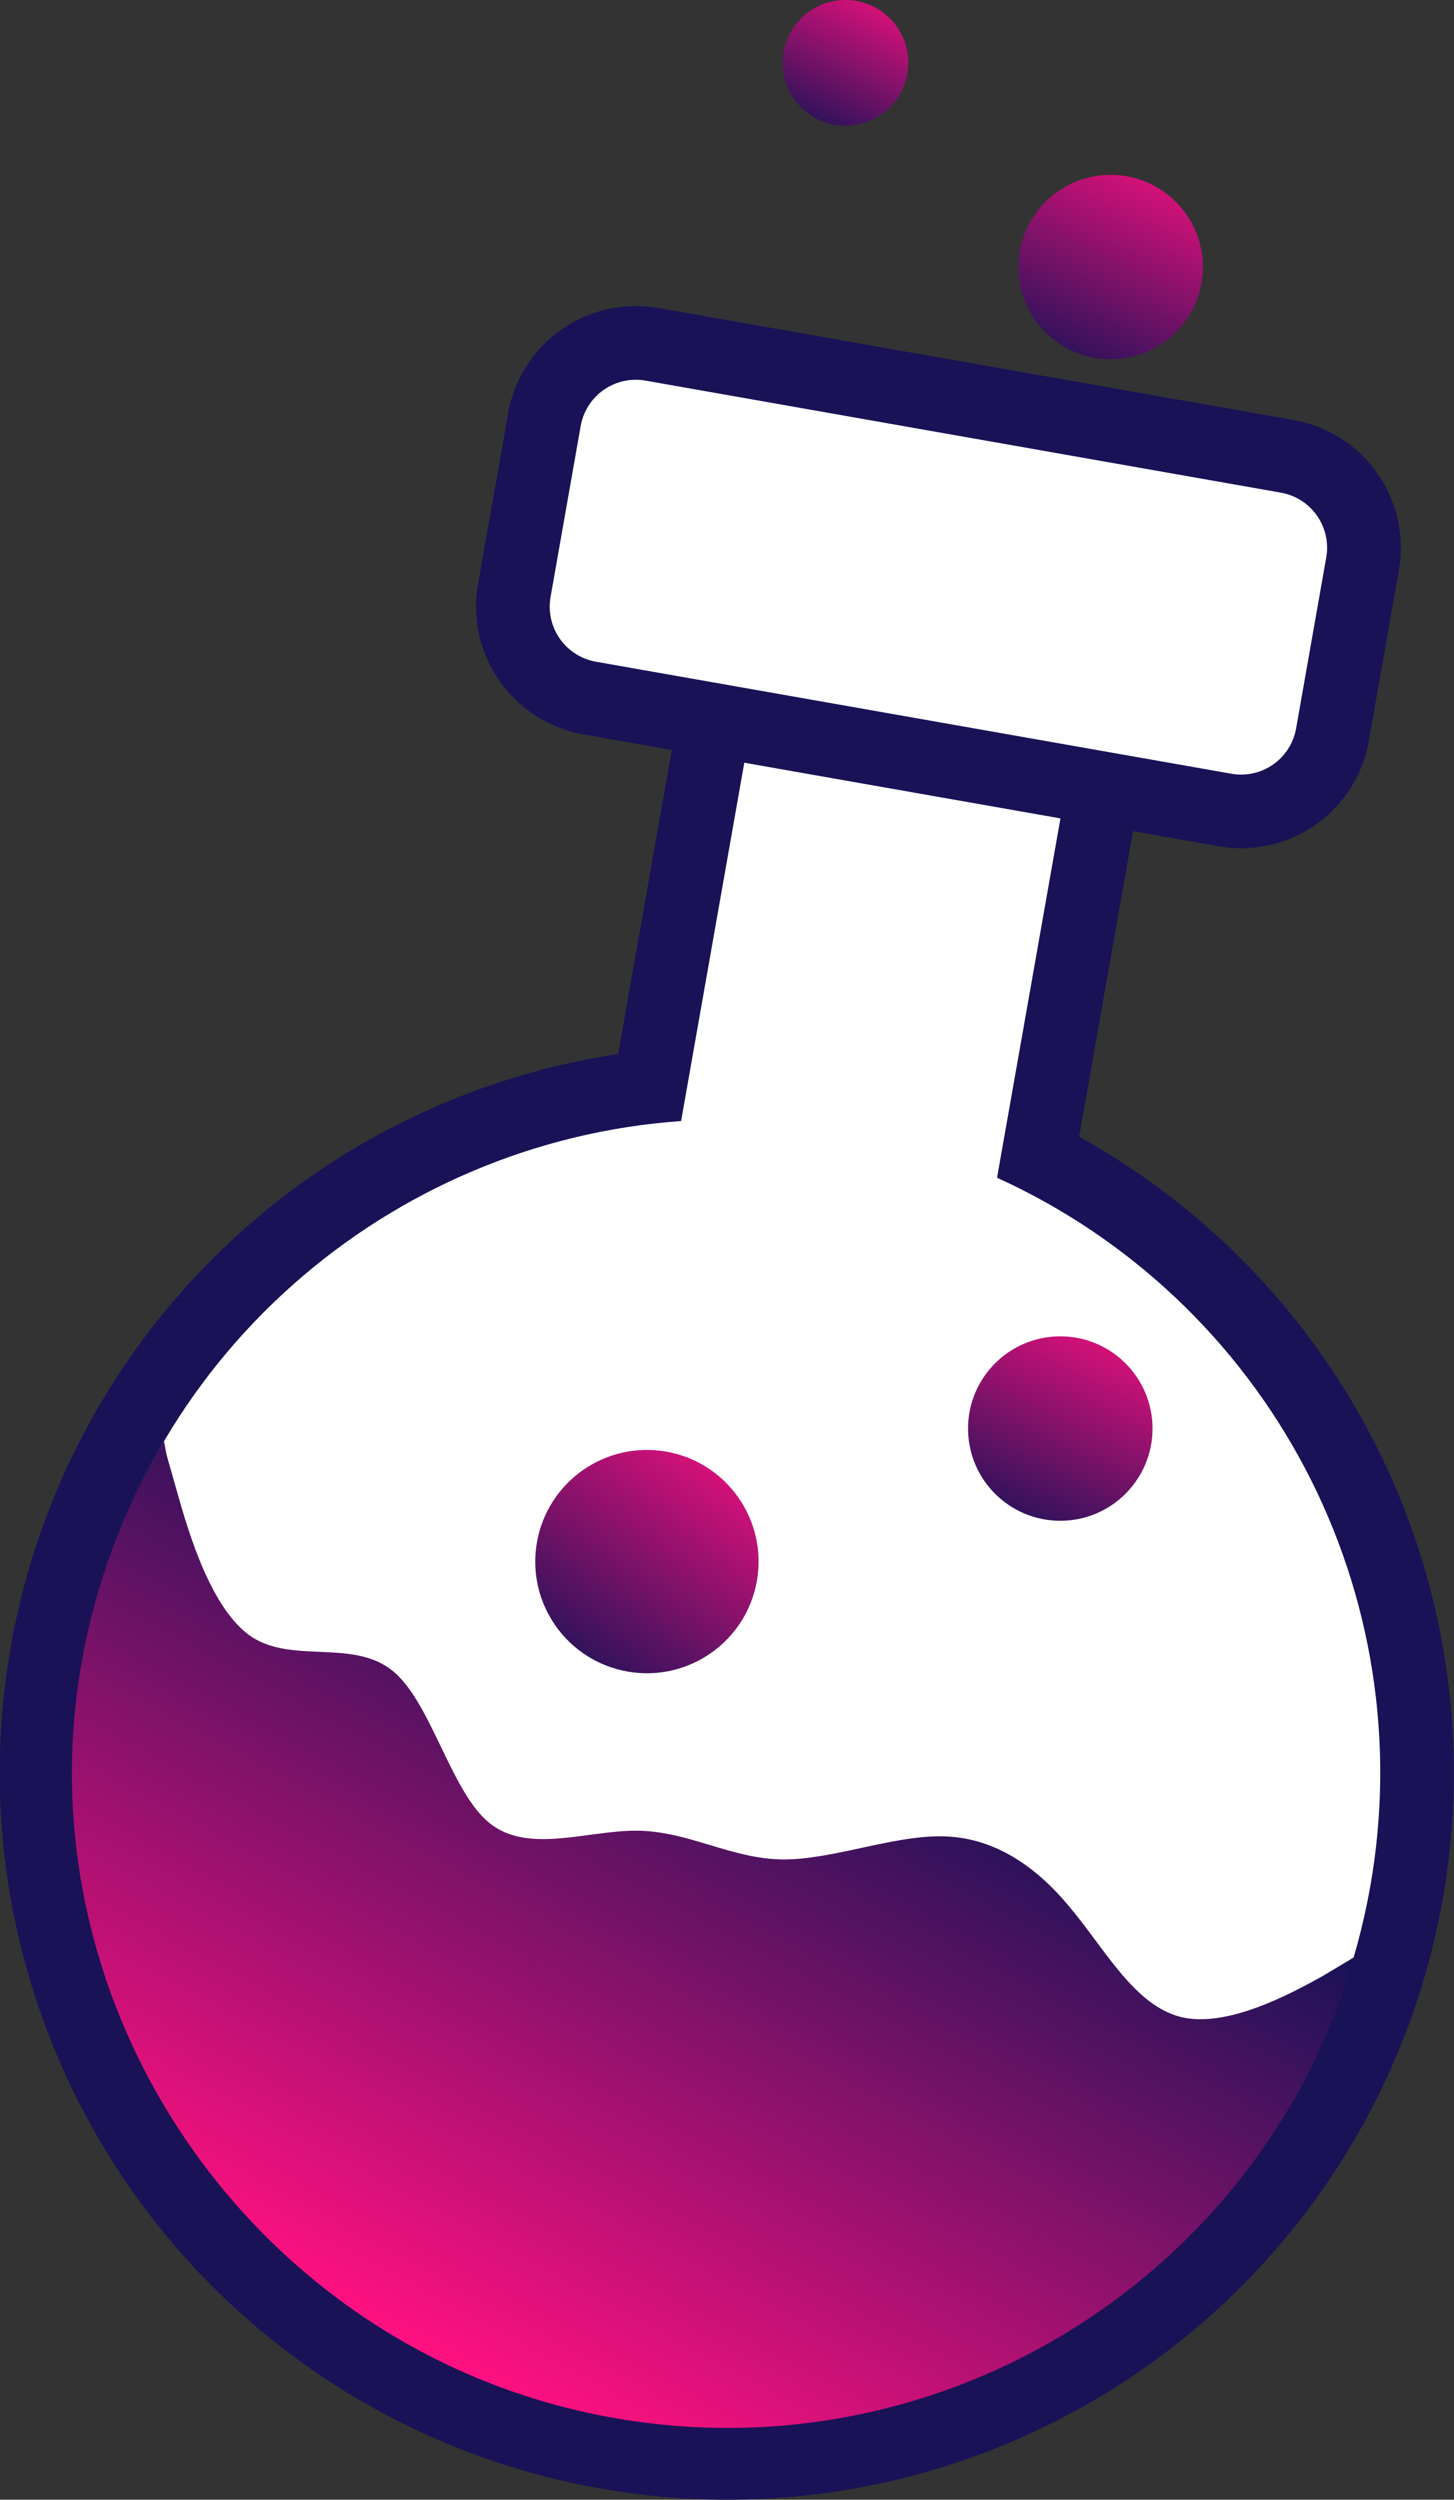 <svg width="291" height="500" viewBox="0 0 291 500" fill="none" xmlns="http://www.w3.org/2000/svg">
<rect x="0" y="0" width="291" height="500" fill="#333333" stroke="none"/>
<g clip-path="url(#clip0)">
<path d="M145.661 492.634C137.574 492.63 129.503 491.92 121.539 490.511C46.528 477.3 -3.719 405.577 9.501 330.626C14.799 299.984 30.399 272.065 53.724 251.483C75.07 232.569 101.721 220.675 130.062 217.413L145.574 129.512L223.359 143.219L207.781 231.368C235.492 245.366 257.677 268.287 270.755 296.431C283.833 324.576 287.042 356.303 279.864 386.494C272.686 416.684 255.539 443.578 231.19 462.835C206.842 482.092 176.712 492.59 145.661 492.634Z" fill="white"/>
<path d="M151.524 138.043L214.796 149.192L199.546 235.573C225.964 247.565 247.641 267.997 261.165 293.652C274.689 319.307 279.292 348.729 274.249 377.285C263.066 440.671 207.915 485.268 145.661 485.268C137.996 485.265 130.347 484.592 122.799 483.259C51.694 470.744 4.221 402.972 16.751 331.905C27.398 271.605 77.832 228.341 136.314 224.236L151.524 138.043ZM139.57 120.981L137.011 135.485L123.717 210.817C89.585 215.965 58.396 233.074 35.725 259.087C13.053 285.1 0.375 318.322 -0.043 352.817C-0.461 387.311 11.408 420.83 33.443 447.384C55.477 473.939 86.242 491.798 120.239 497.77C141.055 501.461 162.427 500.564 182.86 495.142C203.292 489.72 222.294 479.903 238.536 466.378C256.722 451.25 270.943 431.919 279.967 410.059C288.991 388.2 292.546 364.471 290.324 340.929C288.102 317.386 280.169 294.74 267.214 274.953C254.259 255.165 236.671 238.833 215.975 227.37L229.323 151.75L231.875 137.272L217.356 134.715L154.11 123.539L139.597 120.981H139.57Z" fill="#191257"/>
<path d="M122.832 483.634C189.227 495.319 252.72 454.727 271.06 391.454L264.882 395.157C258.556 398.686 245.698 405.677 236.438 403.467C226.971 401.177 221.094 389.693 213.885 381.222C206.883 372.832 198.547 367.455 188.53 367.301C178.513 367.147 166.419 372.075 156.368 371.928C146.15 371.7 138.016 366.397 127.797 366.176C117.747 366.022 105.686 370.95 97.92 364.616C90.154 358.281 86.342 340.509 78.583 334.208C70.649 327.8 58.749 332.802 50.414 327.445C42.28 322.088 37.71 306.439 35.512 298.651L33.502 291.58C33.368 291.098 33.254 290.603 33.16 290.1L32.825 288.232C24.723 301.782 19.154 316.692 16.389 332.233C3.846 402.302 51.721 471.112 122.832 483.634Z" fill="url(#paint0_linear)"/>
<path d="M248.385 162.303C247.3 162.303 246.218 162.209 245.149 162.022L118.001 139.616C113.157 138.755 108.852 136.01 106.029 131.982C103.207 127.954 102.098 122.972 102.946 118.128L108.976 83.924C109.727 79.628 111.971 75.736 115.312 72.932C118.654 70.128 122.878 68.593 127.241 68.596C128.327 68.595 129.41 68.692 130.478 68.884L257.632 91.29C260.033 91.71 262.329 92.6 264.386 93.907C266.444 95.214 268.223 96.914 269.623 98.909C271.023 100.904 272.016 103.155 272.546 105.533C273.075 107.912 273.13 110.371 272.708 112.771L266.677 146.975C265.926 151.275 263.678 155.171 260.331 157.976C256.984 160.78 252.753 162.313 248.385 162.303Z" fill="white"/>
<path d="M127.248 75.962C127.904 75.964 128.558 76.022 129.205 76.136L256.352 98.542C259.274 99.056 261.872 100.709 263.575 103.138C265.278 105.567 265.945 108.572 265.431 111.492L259.401 145.696C258.944 148.284 257.591 150.628 255.578 152.317C253.565 154.007 251.021 154.935 248.392 154.937C247.738 154.938 247.085 154.88 246.442 154.763L119.268 132.357C116.346 131.843 113.747 130.19 112.045 127.761C110.342 125.332 109.675 122.327 110.189 119.407L116.219 85.203C116.677 82.616 118.031 80.273 120.043 78.583C122.056 76.894 124.599 75.966 127.228 75.962H127.248ZM127.228 61.23C121.129 61.225 115.224 63.371 110.553 67.291C105.883 71.212 102.747 76.654 101.699 82.658L95.669 116.862C94.484 123.629 96.033 130.59 99.976 136.217C103.919 141.844 109.933 145.68 116.702 146.882L243.896 169.274C245.387 169.535 246.898 169.667 248.412 169.669C254.511 169.674 260.416 167.528 265.087 163.608C269.757 159.688 272.893 154.245 273.941 148.241L279.971 114.037C281.158 107.269 279.609 100.308 275.666 94.68C271.723 89.053 265.707 85.218 258.938 84.017L131.764 61.605C130.273 61.344 128.762 61.212 127.248 61.21L127.228 61.23Z" fill="#191257"/>
<path d="M151.48 316.227C153.621 304.08 145.503 292.499 133.349 290.359C121.195 288.22 109.606 296.332 107.465 308.479C105.324 320.625 113.442 332.206 125.596 334.346C137.75 336.486 149.339 328.373 151.48 316.227Z" fill="url(#paint1_linear)"/>
<path d="M212.203 304.189C222.398 304.189 230.663 295.93 230.663 285.741C230.663 275.552 222.398 267.293 212.203 267.293C202.008 267.293 193.743 275.552 193.743 285.741C193.743 295.93 202.008 304.189 212.203 304.189Z" fill="url(#paint2_linear)"/>
<path d="M222.28 71.871C232.475 71.871 240.74 63.611 240.74 53.422C240.74 43.234 232.475 34.974 222.28 34.974C212.085 34.974 203.821 43.234 203.821 53.422C203.821 63.611 212.085 71.871 222.28 71.871Z" fill="url(#paint3_linear)"/>
<path d="M169.206 25.151C176.156 25.151 181.79 19.521 181.79 12.575C181.79 5.63 176.156 0 169.206 0C162.256 0 156.623 5.63 156.623 12.575C156.623 19.521 162.256 25.151 169.206 25.151Z" fill="url(#paint4_linear)"/>
</g>
<defs>
<linearGradient id="paint0_linear" x1="158.519" y1="330.679" x2="83.36" y2="469.866" gradientUnits="userSpaceOnUse">
<stop stop-color="#191257"/>
<stop offset="1" stop-color="#FF1180"/>
</linearGradient>
<linearGradient id="paint1_linear" x1="149.824" y1="284.203" x2="112.028" y2="336.564" gradientUnits="userSpaceOnUse">
<stop stop-color="#FF1180"/>
<stop offset="1" stop-color="#191257"/>
</linearGradient>
<linearGradient id="paint2_linear" x1="230.663" y1="262.806" x2="207.423" y2="310.812" gradientUnits="userSpaceOnUse">
<stop stop-color="#FF1180"/>
<stop offset="1" stop-color="#191257"/>
</linearGradient>
<linearGradient id="paint3_linear" x1="240.74" y1="30.487" x2="217.5" y2="78.493" gradientUnits="userSpaceOnUse">
<stop stop-color="#FF1180"/>
<stop offset="1" stop-color="#191257"/>
</linearGradient>
<linearGradient id="paint4_linear" x1="181.79" y1="-3.059" x2="165.948" y2="29.665" gradientUnits="userSpaceOnUse">
<stop stop-color="#FF1180"/>
<stop offset="1" stop-color="#191257"/>
</linearGradient>
<clipPath id="clip0">
<rect width="291" height="500" fill="white"/>
</clipPath>
</defs>
</svg>
